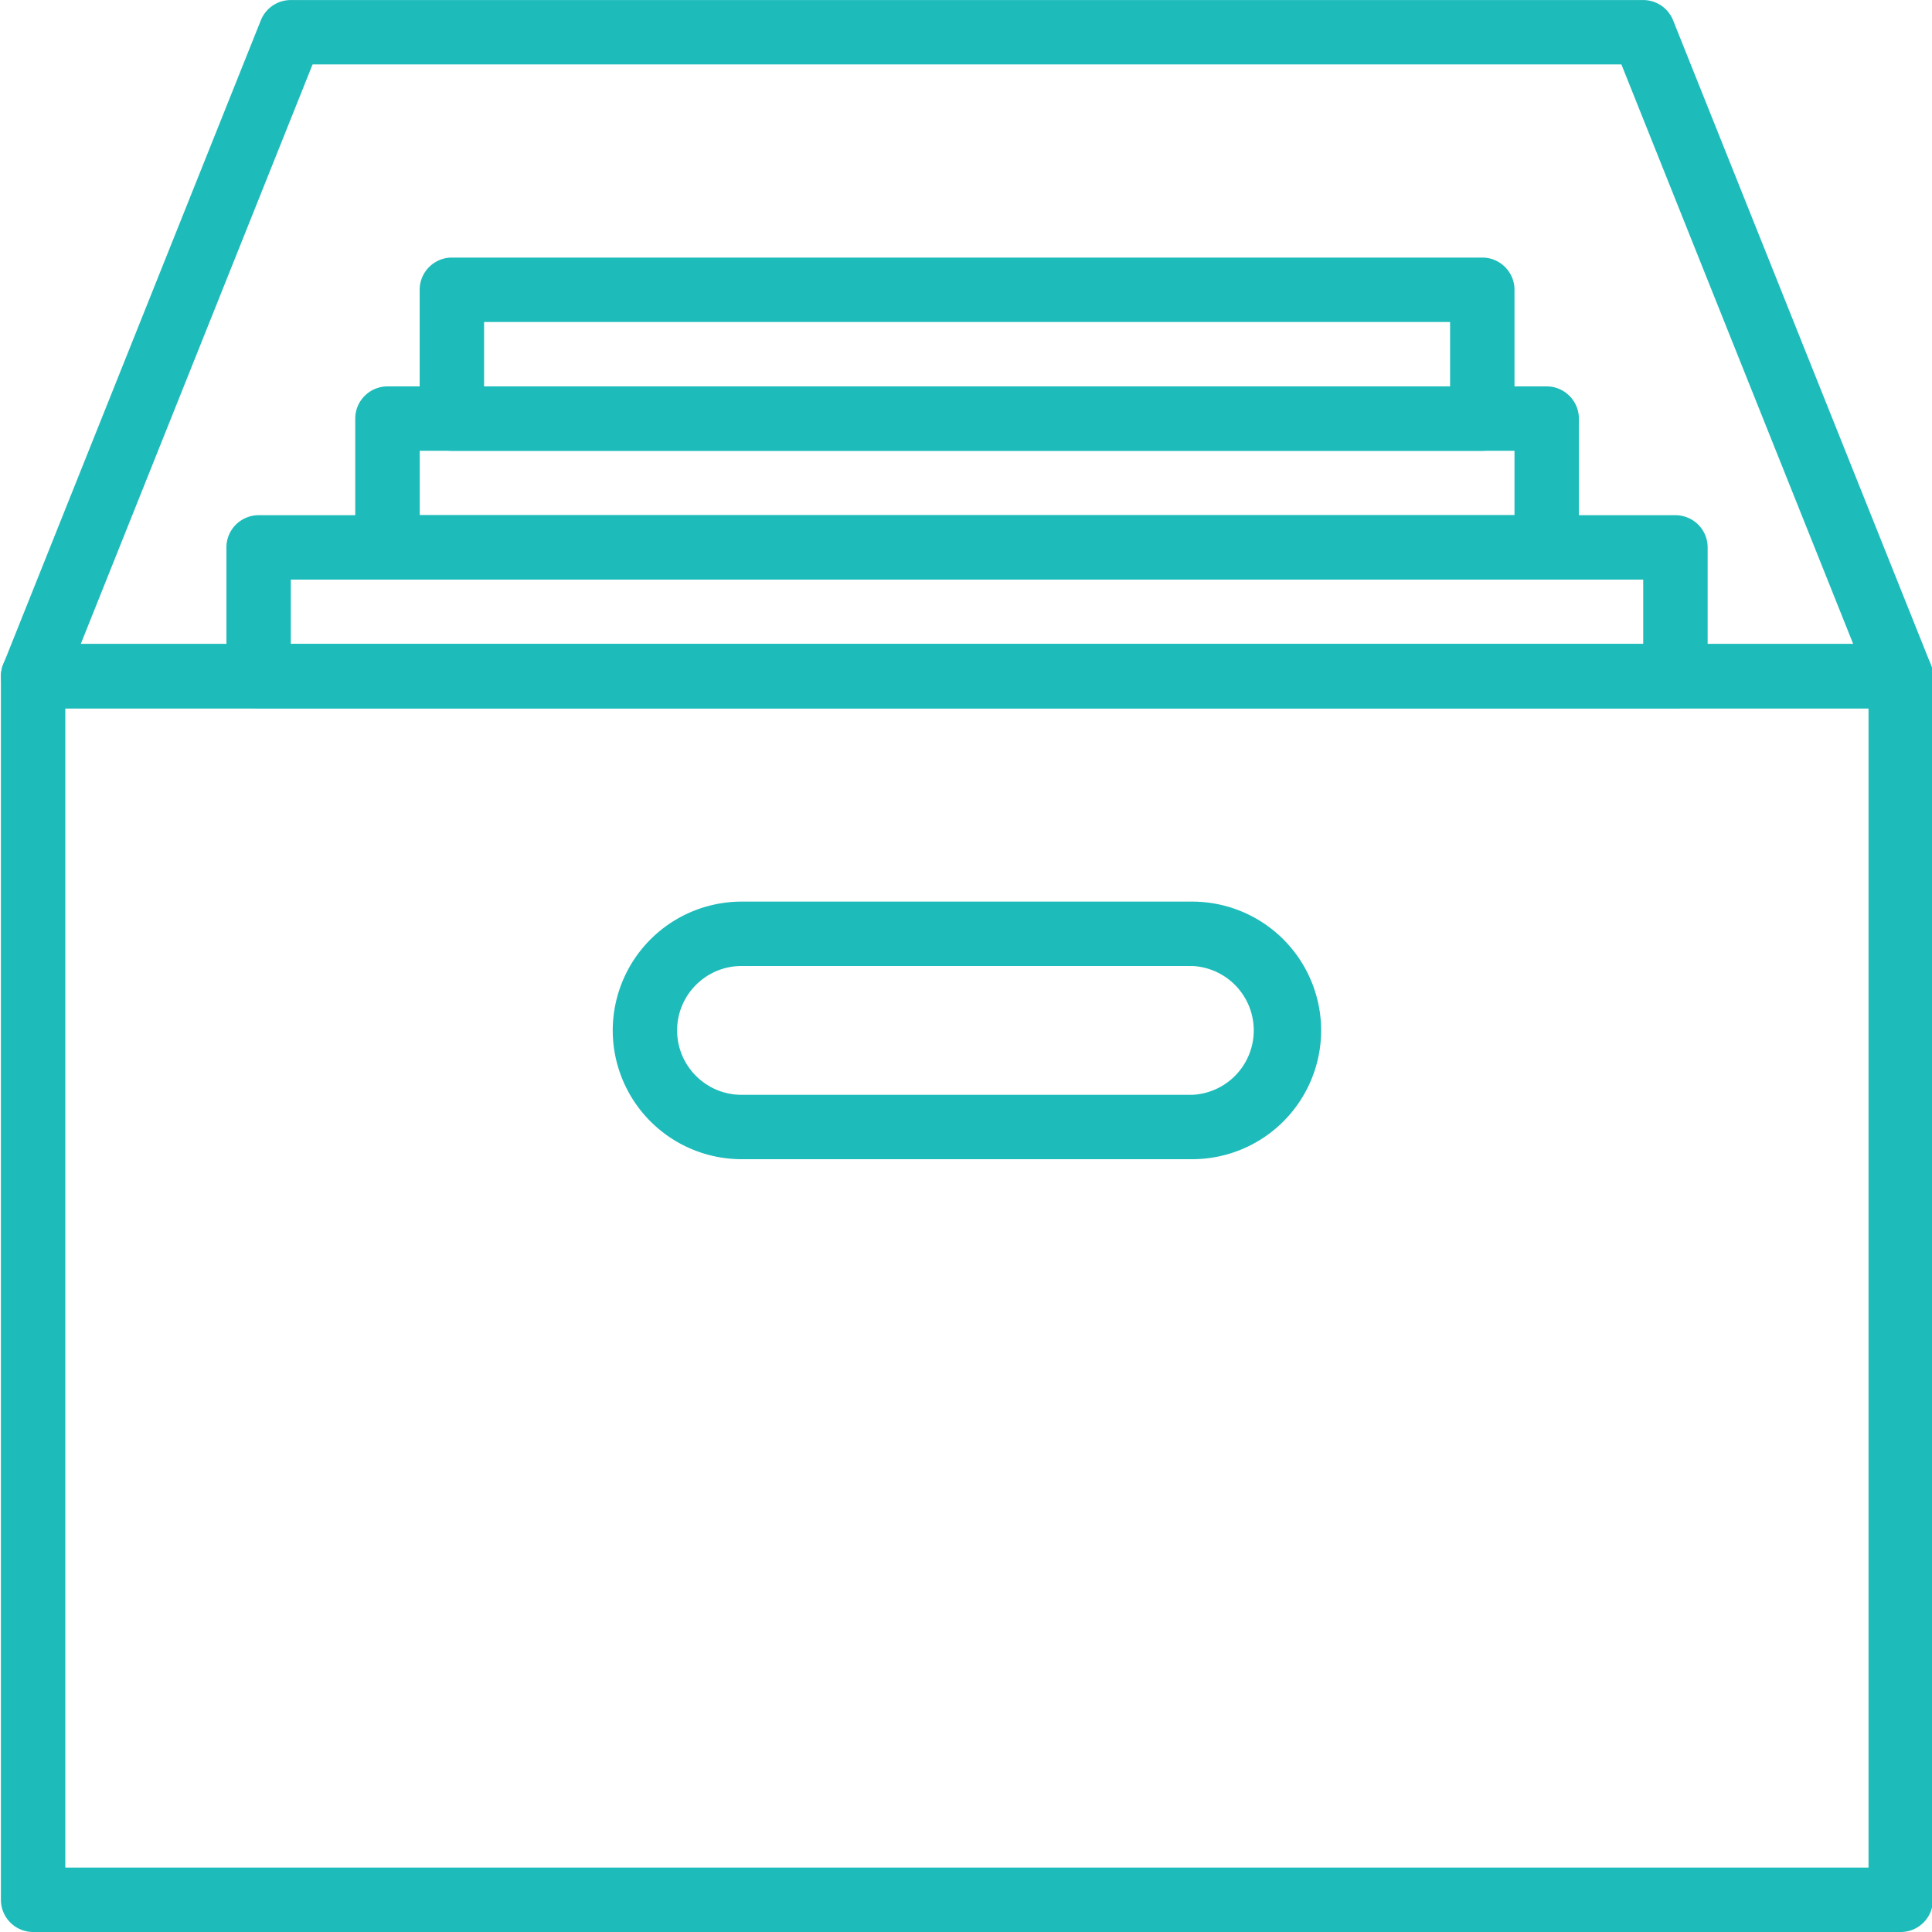 <svg xmlns="http://www.w3.org/2000/svg" width="40" height="40" fill="none"><g fill="#1DBBBA" clip-path="url(#a)"><path d="M39.352 40H.686a.667.667 0 0 1-.667-.667V14c0-.368.299-.667.667-.667h38.666c.368 0 .667.299.667.667v25.333a.666.666 0 0 1-.667.667Zm-38-1.333h37.334v-24H1.352v24Z"/><path d="M34.688 14.667H5.355A.667.667 0 0 1 4.688 14v-2.667c0-.368.299-.666.667-.666h29.333c.368 0 .667.298.667.666V14a.666.666 0 0 1-.667.667ZM6.021 13.333h28V12h-28v1.333Z"/><path d="M32.022 12h-24a.667.667 0 0 1-.667-.667V8.667c0-.368.3-.667.667-.667h24c.368 0 .667.299.667.667v2.666a.667.667 0 0 1-.667.667ZM8.69 10.667h22.666V9.333H8.69v1.334Z"/><path d="M30.689 9.333H9.356a.667.667 0 0 1-.667-.666V6c0-.368.299-.667.667-.667h21.333c.368 0 .667.299.667.667v2.667a.666.666 0 0 1-.667.666ZM10.022 8h20V6.667h-20V8ZM24.686 24h-9.333a2.67 2.67 0 0 1-2.667-2.667 2.67 2.67 0 0 1 2.667-2.666h9.333a2.67 2.67 0 0 1 2.667 2.666A2.67 2.67 0 0 1 24.686 24Zm-9.333-4c-.736 0-1.334.598-1.334 1.333 0 .736.598 1.334 1.334 1.334h9.333a1.335 1.335 0 0 0 0-2.667h-9.333Z"/><path d="M39.354 14.667H.687a.667.667 0 0 1-.619-.914L5.401.419a.667.667 0 0 1 .62-.418h28c.272 0 .517.166.618.418l5.334 13.334a.665.665 0 0 1-.619.914ZM1.672 13.333h36.697l-4.8-12H6.472l-4.8 12Z"/></g><defs><clipPath id="a"><path fill="#fff" d="M0 0h40v40H0z"/></clipPath></defs></svg>